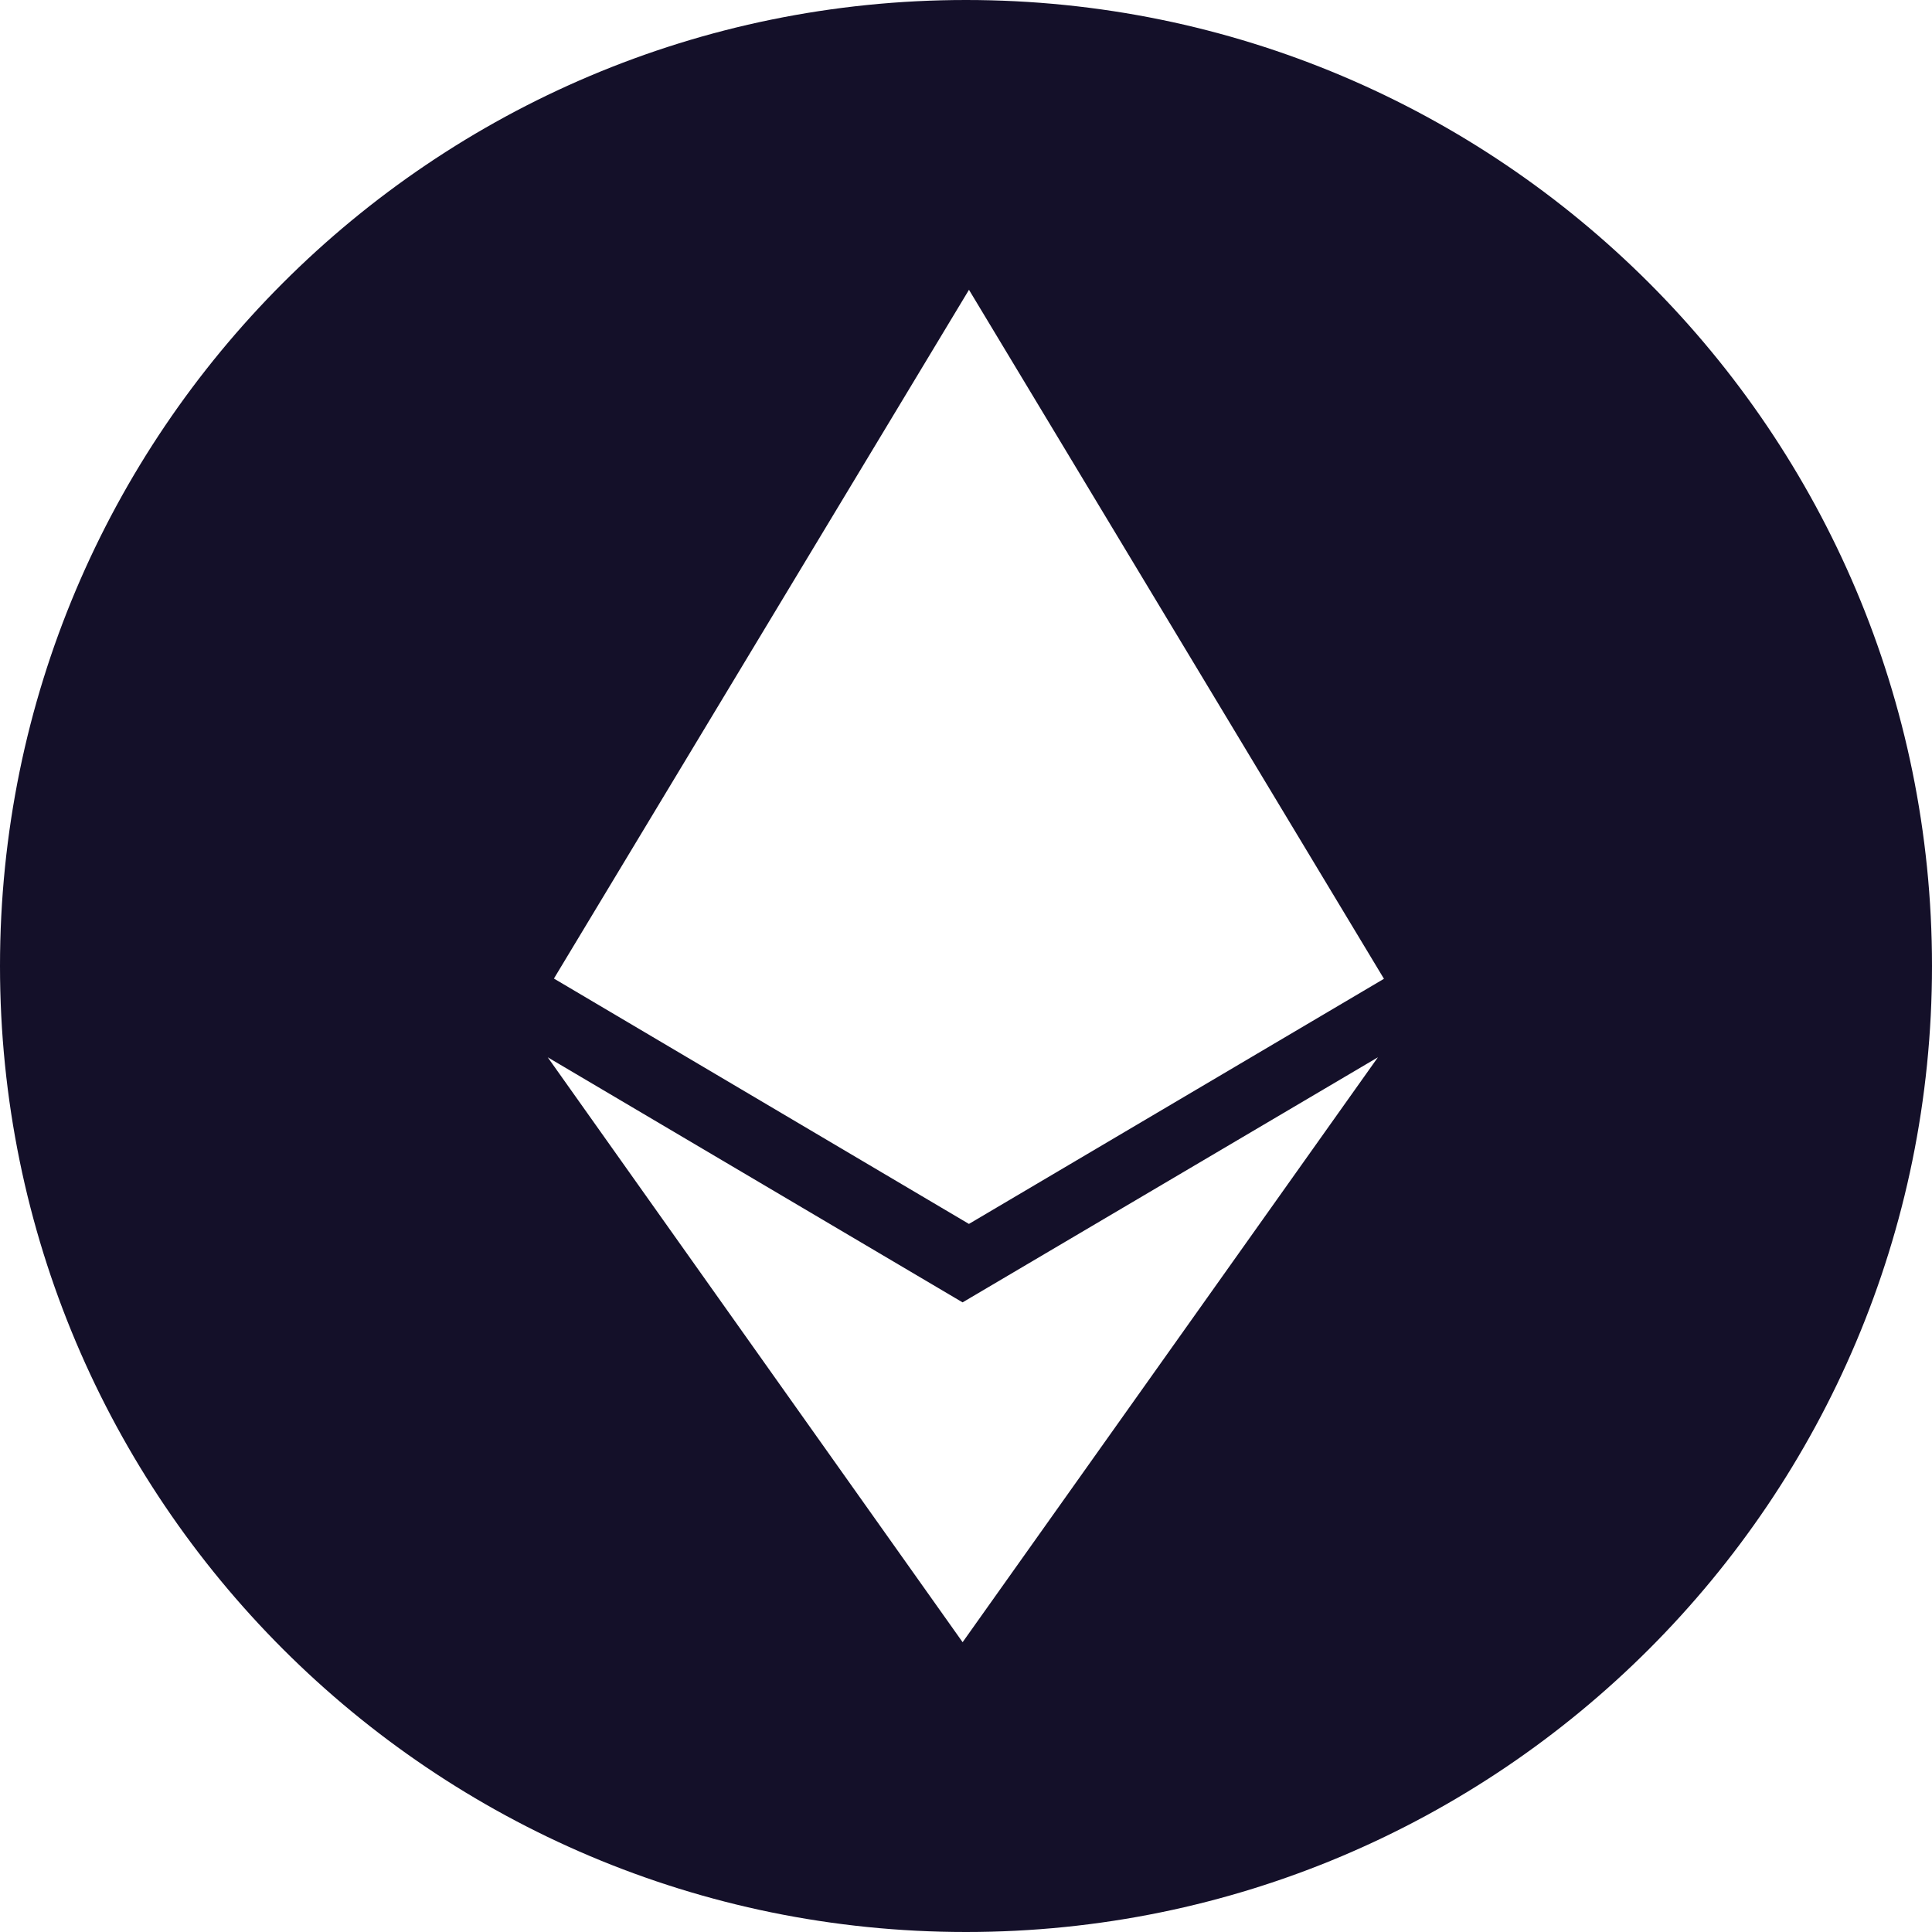 <svg xmlns="http://www.w3.org/2000/svg" width="48" height="48" viewBox="0 0 48 48">
    <path fill="#141029" fill-rule="nonzero" d="M24 0c13.255 0 24 10.745 24 24S37.255 48 24 48 0 37.255 0 24 10.745 0 24 0zm10.234 26.268l-10.319 6.089-10.307-6.089L23.916 40.8l10.318-14.532zM24.074 7.2L13.762 24.312l10.311 6.096 10.311-6.09L24.074 7.2z"/>
</svg>
